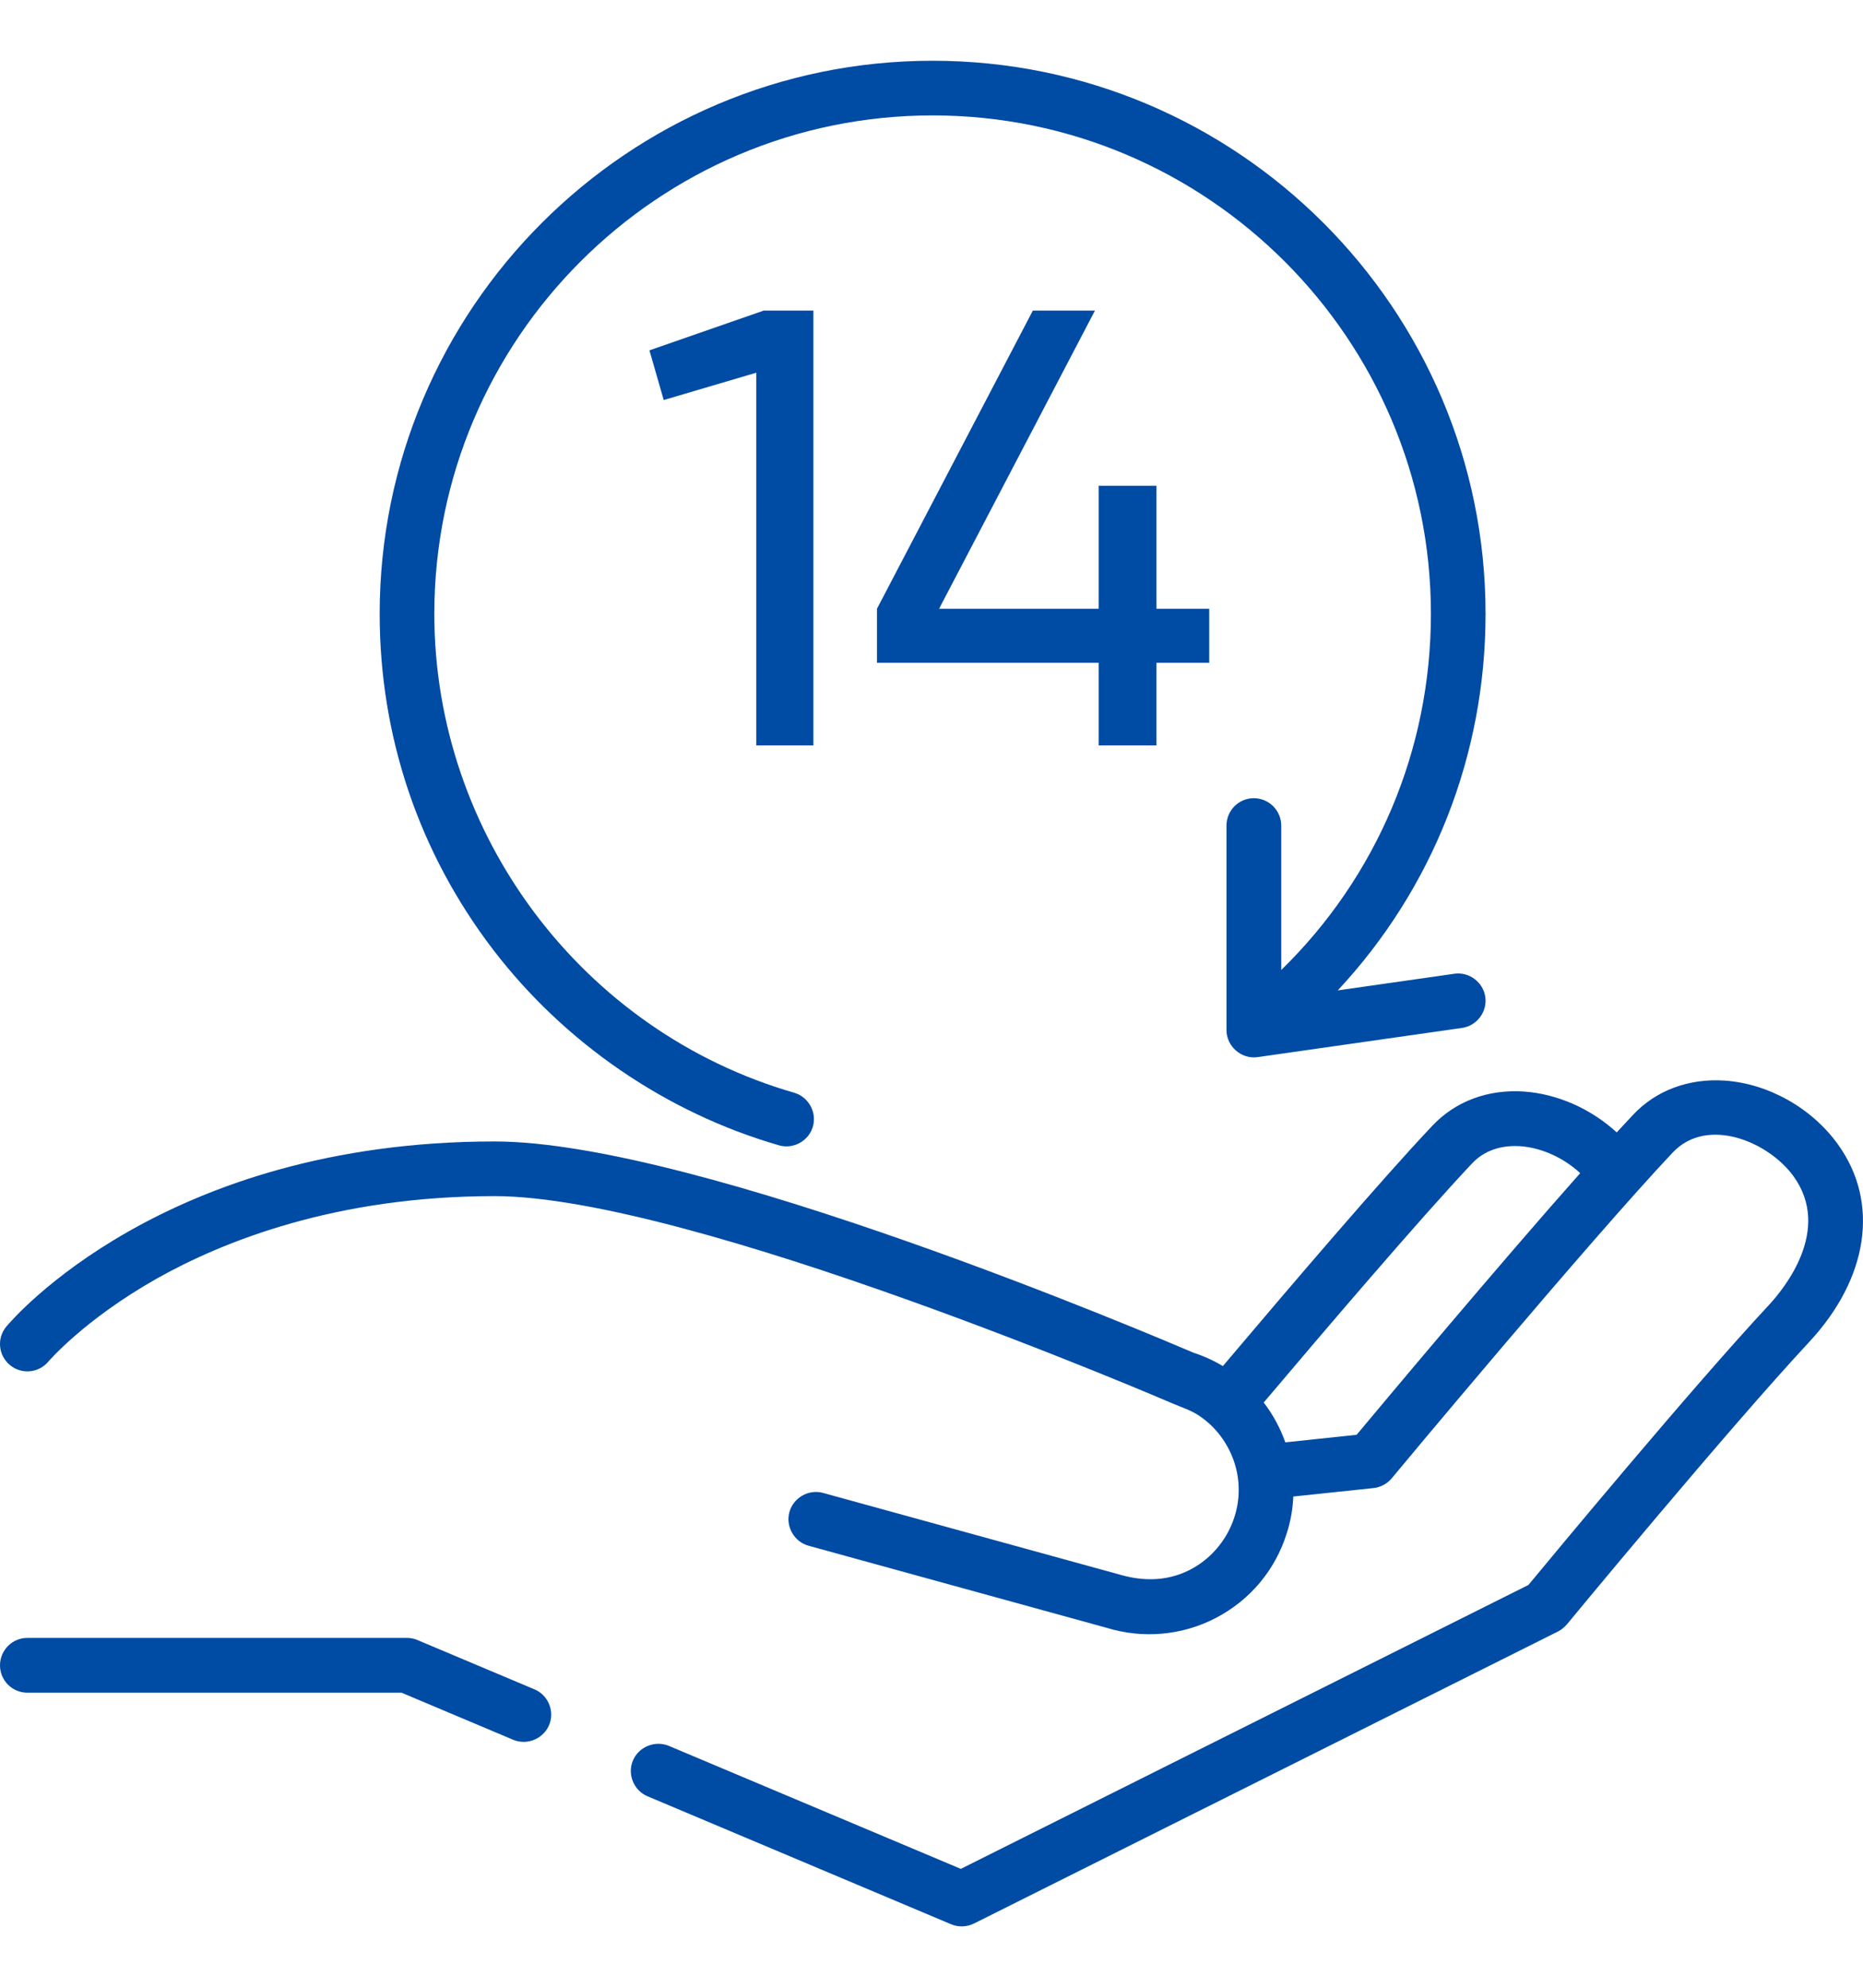 <svg width="15" height="16" viewBox="0 0 15 16" fill="none" xmlns="http://www.w3.org/2000/svg">
<path d="M14.8 9.214C14.59 8.92 14.239 8.722 13.886 8.698C13.597 8.679 13.335 8.776 13.149 8.973C13.108 9.017 13.064 9.064 13.017 9.115C12.811 8.926 12.541 8.805 12.269 8.786C11.98 8.767 11.719 8.864 11.533 9.061C11.127 9.49 10.41 10.329 9.846 10.996C9.773 10.952 9.694 10.916 9.611 10.889C9.341 10.774 5.628 9.188 3.982 9.188C1.323 9.188 0.102 10.617 0.051 10.678C-0.027 10.771 -0.014 10.909 0.079 10.987C0.172 11.065 0.311 11.053 0.389 10.96C0.392 10.957 0.677 10.623 1.26 10.293C1.798 9.99 2.706 9.628 3.982 9.628C5.563 9.628 9.407 11.282 9.446 11.299C9.517 11.329 9.59 11.352 9.654 11.395C9.715 11.436 9.77 11.486 9.815 11.543C9.904 11.655 9.96 11.792 9.971 11.934C9.996 12.231 9.829 12.519 9.56 12.646C9.39 12.726 9.21 12.728 9.032 12.679L6.627 12.017C6.511 11.985 6.388 12.055 6.356 12.171C6.324 12.287 6.394 12.41 6.51 12.442L8.911 13.103C9.203 13.193 9.522 13.164 9.792 13.022C10.067 12.878 10.269 12.636 10.361 12.34C10.392 12.243 10.409 12.145 10.413 12.046L11.058 11.978C11.115 11.972 11.168 11.944 11.205 11.9C11.22 11.881 12.802 9.982 13.469 9.276C13.747 8.982 14.242 9.191 14.442 9.47C14.75 9.9 14.367 10.37 14.243 10.504C13.63 11.161 12.508 12.514 12.306 12.758L7.736 15.043L5.385 14.053C5.274 14.007 5.143 14.06 5.096 14.171C5.049 14.281 5.103 14.413 5.214 14.459L7.658 15.489C7.717 15.514 7.785 15.511 7.842 15.483L12.545 13.132C12.572 13.118 12.596 13.098 12.616 13.075C12.629 13.059 13.914 11.503 14.565 10.804C15.044 10.29 15.135 9.681 14.8 9.214ZM10.923 11.549L10.349 11.61C10.308 11.495 10.249 11.386 10.175 11.289C10.655 10.721 11.436 9.806 11.853 9.364C11.973 9.237 12.13 9.219 12.239 9.226C12.412 9.238 12.589 9.319 12.723 9.443C12.061 10.189 11.161 11.264 10.923 11.549Z" fill="#004BA3"/>
<path d="M4.303 13.598L3.363 13.202C3.336 13.19 3.307 13.184 3.277 13.184H0.22C0.099 13.184 0 13.283 0 13.405C0 13.527 0.099 13.625 0.22 13.625H3.233L4.132 14.004C4.251 14.054 4.389 13.989 4.428 13.867C4.462 13.76 4.407 13.641 4.303 13.598Z" fill="#004BA3"/>
<path d="M11.71 7.838L10.771 7.972C11.534 7.154 11.961 6.083 11.961 4.941C11.961 2.486 9.964 0.489 7.509 0.489C5.054 0.489 3.057 2.486 3.057 4.941C3.057 5.926 3.372 6.86 3.968 7.641C4.545 8.396 5.364 8.957 6.272 9.219C6.393 9.254 6.52 9.178 6.548 9.057C6.574 8.944 6.505 8.828 6.395 8.796C4.689 8.304 3.497 6.718 3.497 4.941C3.497 2.729 5.297 0.929 7.509 0.929C9.721 0.929 11.521 2.729 11.521 4.941C11.521 6.034 11.086 7.056 10.316 7.808V6.646C10.316 6.524 10.217 6.425 10.095 6.425C9.973 6.425 9.875 6.524 9.875 6.646V8.291C9.875 8.423 9.996 8.528 10.126 8.509L11.772 8.274C11.891 8.257 11.976 8.144 11.959 8.025C11.942 7.906 11.829 7.821 11.71 7.838Z" fill="#004BA3"/>
<path d="M5.229 2.82L6.149 2.5H6.549V6H6.089V3L5.344 3.22L5.229 2.82ZM9.311 4.9H9.736V5.335H9.311V6H8.846V5.335H7.061V4.9L8.316 2.5H8.816L7.561 4.9H8.846V3.91H9.311V4.9Z" fill="#004BA3"/>
</svg>
